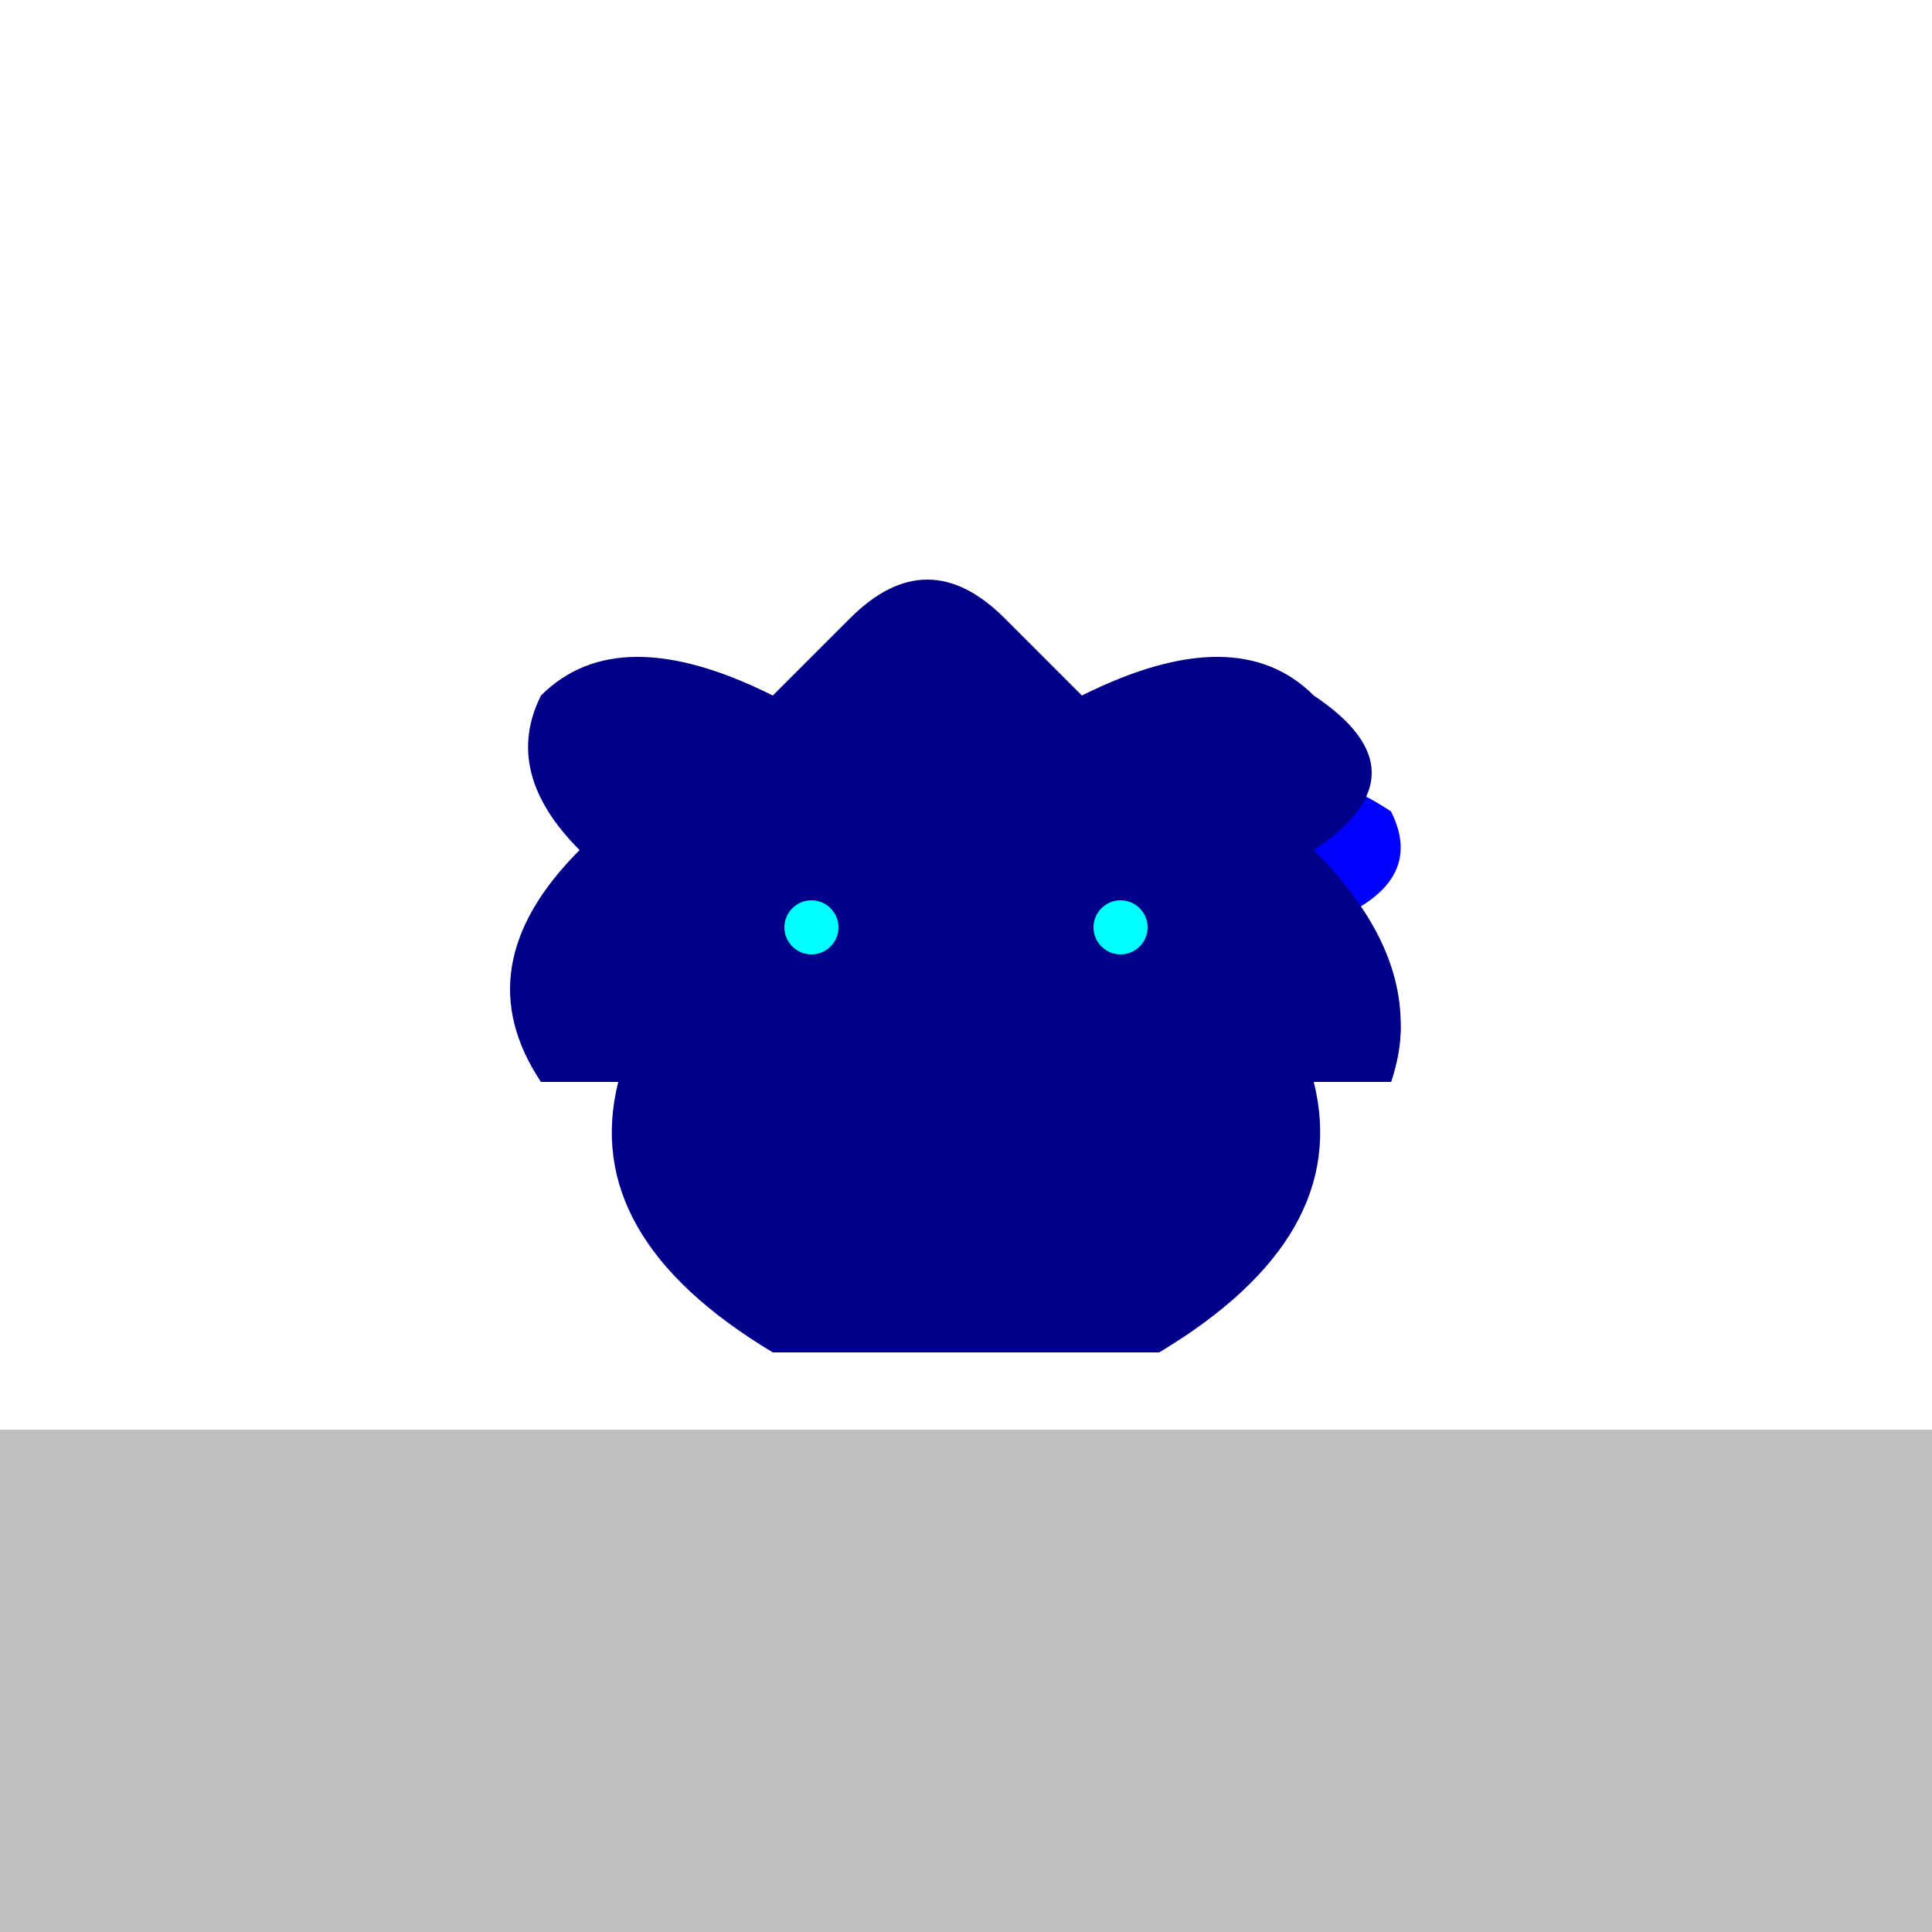 <svg xmlns="http://www.w3.org/2000/svg" viewBox="0 0 500 500">
  
  <!-- Background: Simple white background for contrast -->
  <rect width="100%" height="100%" fill="white"/>

  <!-- Feral Cat: Blue silhouette of a sleek and agile cat -->
  <path fill="#0000FF" d="M250,350 Q310,330 320,280 L360,280 Q370,250 340,240 Q370,230 360,210 Q330,190 300,210 L290,190 Q275,170 260,190 L250,210 Q220,190 190,210 Q180,230 210,240 Q180,250 190,280 L230,280 Q240,330 300,350 Z"/>

  <!-- Feral Cat fur: Ragged outline to emphasize the wildness -->
  <path fill="#000088" d="M300,350 Q350,320 340,280 L360,280 Q370,250 340,220 Q370,200 340,180 Q320,160 280,180 L260,160 Q240,140 220,160 L200,180 Q160,160 140,180 Q130,200 150,220 Q120,250 140,280 L160,280 Q150,320 200,350 Z"/>

  <!-- Cat's Eyes: Intensely gleaming spots portraying mysterious nature -->
  <circle cx="210" cy="240" r="7" fill="aqua"/> <!-- Left Eye -->
  <circle cx="290" cy="240" r="7" fill="aqua"/> <!-- Right Eye -->

  <!-- Optional Element: A subtle dark alley -->
  <rect x="0" y="370" width="500" height="130" fill="grey" opacity="0.5"/>
  
</svg>